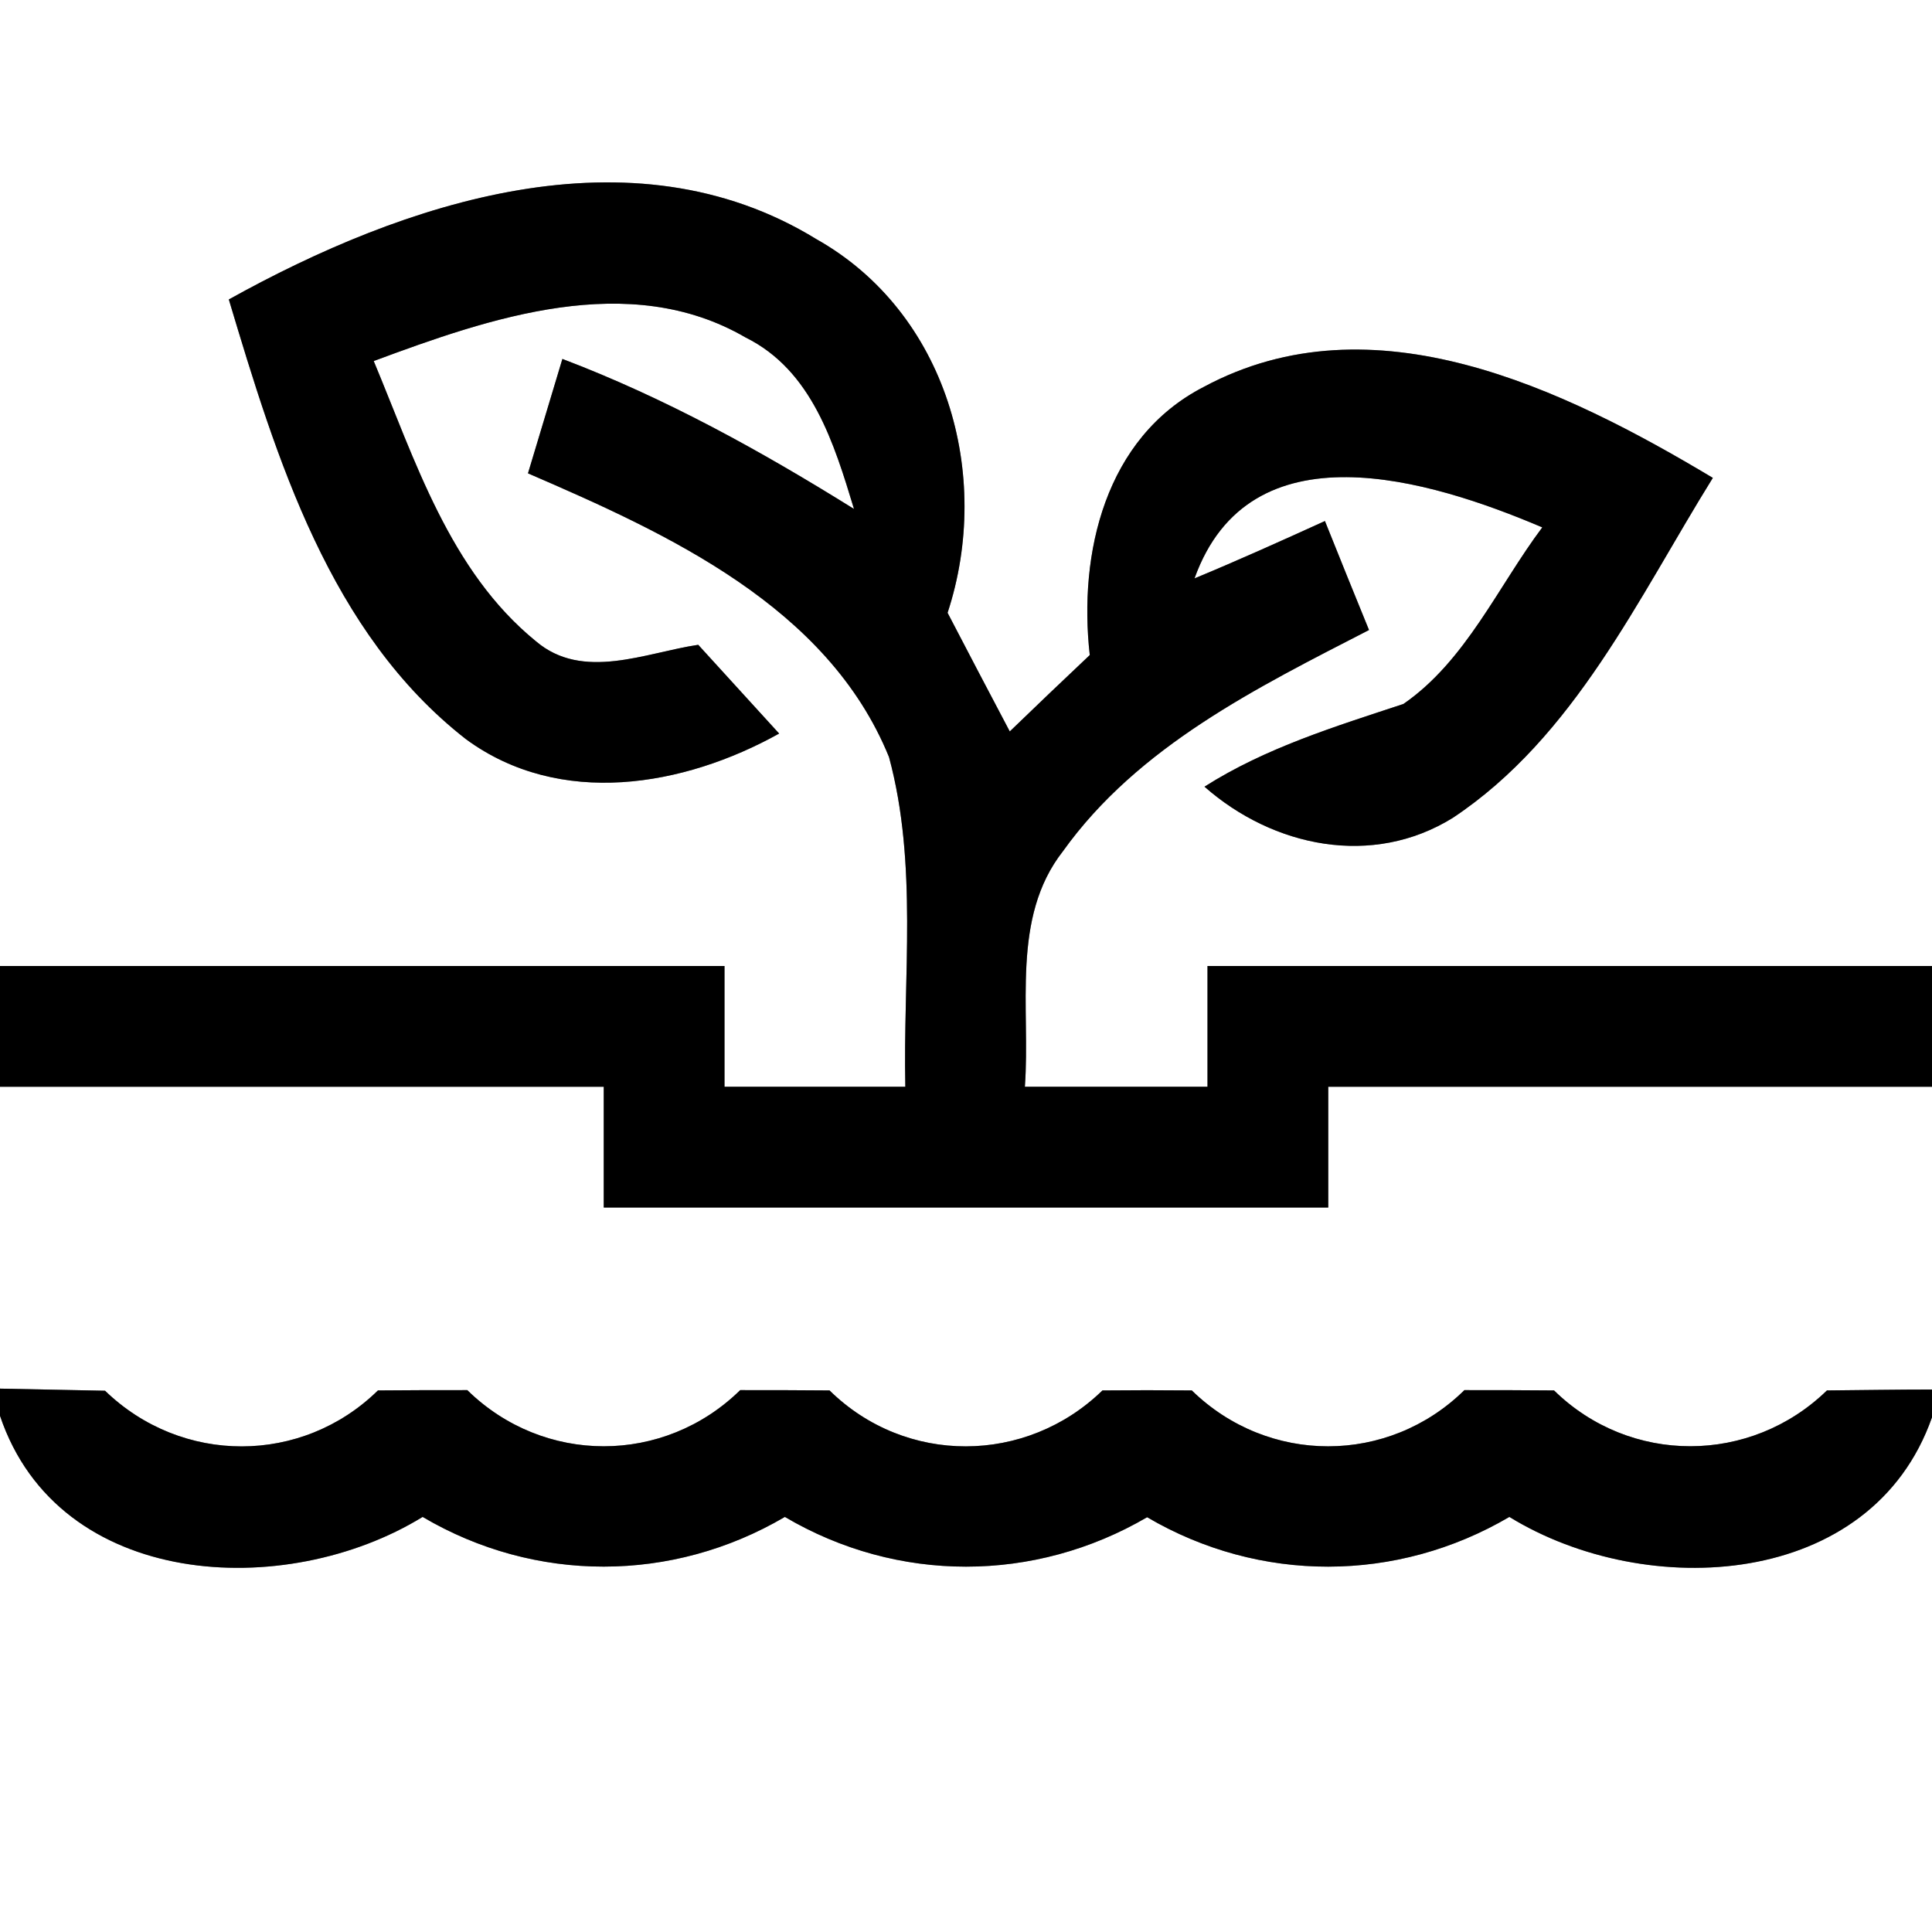 <?xml version="1.0" encoding="UTF-8" ?>
<!DOCTYPE svg PUBLIC "-//W3C//DTD SVG 1.1//EN" "http://www.w3.org/Graphics/SVG/1.1/DTD/svg11.dtd">
<svg width="64pt" height="64pt" viewBox="0 0 64 64" version="1.1" xmlns="http://www.w3.org/2000/svg">
<rect x="0" y="0" width="64" height="64" fill="#808080" stroke="none"/>
<g id="#ffffffff">
<path fill="#ffffff" opacity="1.00" d=" M 0.00 0.00 L 64.00 0.00 L 64.00 32.00 C 56.00 32.00 48.00 32.00 40.00 32.00 C 40.00 33.33 40.00 34.67 40.00 36.00 C 37.98 36.00 35.96 36.00 33.95 36.00 C 34.14 33.40 33.48 30.41 35.21 28.20 C 37.70 24.72 41.64 22.78 45.35 20.87 C 44.86 19.67 44.37 18.46 43.89 17.26 C 42.46 17.91 41.02 18.56 39.57 19.16 C 41.40 14.06 47.35 15.88 51.09 17.47 C 49.62 19.43 48.56 21.89 46.49 23.32 C 44.22 24.07 41.93 24.77 39.90 26.06 C 42.17 28.06 45.46 28.75 48.13 27.09 C 52.16 24.41 54.26 19.82 56.74 15.83 C 51.81 12.88 45.48 9.80 39.87 12.82 C 36.61 14.50 35.72 18.33 36.10 21.70 C 35.21 22.54 34.33 23.38 33.45 24.23 C 32.76 22.92 32.07 21.61 31.39 20.30 C 32.89 15.73 31.36 10.35 27.04 7.92 C 20.90 4.15 13.37 6.70 7.58 9.92 C 9.16 15.19 10.92 20.97 15.44 24.49 C 18.55 26.77 22.65 26.06 25.81 24.30 C 24.92 23.32 24.02 22.34 23.13 21.36 C 21.38 21.62 19.31 22.57 17.75 21.24 C 14.89 18.91 13.75 15.24 12.38 11.96 C 16.23 10.53 20.83 8.93 24.70 11.18 C 26.90 12.27 27.63 14.69 28.29 16.86 C 25.21 14.94 22.03 13.18 18.63 11.89 C 18.25 13.15 17.87 14.42 17.49 15.68 C 22.12 17.68 27.42 20.09 29.45 25.08 C 30.41 28.63 29.91 32.37 29.99 36.00 C 27.99 36.00 26.00 36.00 24.00 36.00 C 24.00 34.67 24.00 33.33 24.00 32.00 C 16.00 32.00 8.00 32.00 0.00 32.00 L 0.00 0.00 Z" />
<path fill="#ffffff" opacity="1.00" d=" M 0.00 36.00 C 6.67 36.00 13.33 36.00 20.00 36.00 C 20.00 37.33 20.00 38.67 20.00 40.00 C 28.00 40.00 36.00 40.00 44.00 40.00 C 44.00 38.67 44.00 37.33 44.00 36.00 C 50.67 36.00 57.33 36.00 64.00 36.00 L 64.00 46.03 C 62.84 46.03 61.68 46.05 60.52 46.06 C 57.99 48.52 54.00 48.53 51.48 46.06 C 50.49 46.05 49.50 46.05 48.51 46.05 C 45.99 48.53 42.01 48.53 39.48 46.06 C 38.49 46.05 37.50 46.05 36.52 46.06 C 33.99 48.52 30.00 48.54 27.48 46.06 C 26.49 46.05 25.51 46.05 24.52 46.05 C 21.99 48.53 18.01 48.53 15.48 46.05 C 14.49 46.05 13.50 46.05 12.52 46.06 C 10.00 48.53 6.02 48.53 3.48 46.07 C 2.32 46.05 1.16 46.02 -0.00 46.00 L 0.00 36.00 Z" />
<path fill="#ffffff" opacity="1.00" d=" M 0.00 46.90 C 1.94 52.66 9.46 53.04 14.00 50.25 C 17.73 52.45 22.27 52.44 26.00 50.25 C 29.73 52.45 34.27 52.44 38.00 50.26 C 41.73 52.45 46.27 52.44 50.00 50.25 C 54.54 53.04 62.00 52.65 64.00 46.95 L 64.00 64.00 L 0.00 64.00 L 0.00 46.90 Z" />
</g>
<g id="#000000ff">
<path fill="#000000" opacity="1.00" d=" M 7.58 9.92 C 13.37 6.70 20.90 4.15 27.04 7.92 C 31.36 10.35 32.89 15.73 31.39 20.30 C 32.07 21.61 32.76 22.92 33.45 24.23 C 34.33 23.38 35.21 22.54 36.10 21.70 C 35.72 18.33 36.61 14.50 39.87 12.82 C 45.48 9.80 51.81 12.88 56.74 15.83 C 54.26 19.82 52.16 24.41 48.13 27.09 C 45.46 28.75 42.17 28.06 39.90 26.06 C 41.93 24.77 44.22 24.07 46.49 23.32 C 48.56 21.89 49.62 19.43 51.09 17.47 C 47.35 15.88 41.40 14.06 39.57 19.16 C 41.02 18.56 42.46 17.91 43.89 17.26 C 44.37 18.46 44.86 19.67 45.35 20.87 C 41.64 22.78 37.70 24.72 35.21 28.20 C 33.48 30.41 34.14 33.40 33.95 36.00 C 35.96 36.00 37.98 36.00 40.00 36.00 C 40.00 34.67 40.00 33.33 40.00 32.00 C 48.00 32.00 56.00 32.00 64.00 32.00 L 64.00 36.00 C 57.33 36.00 50.67 36.00 44.00 36.00 C 44.00 37.33 44.00 38.67 44.00 40.00 C 36.00 40.00 28.00 40.00 20.00 40.00 C 20.00 38.67 20.00 37.33 20.00 36.00 C 13.33 36.00 6.67 36.00 0.00 36.00 L 0.00 32.00 C 8.00 32.00 16.00 32.00 24.00 32.00 C 24.00 33.33 24.00 34.67 24.00 36.00 C 26.00 36.00 27.99 36.00 29.99 36.00 C 29.91 32.37 30.41 28.63 29.45 25.08 C 27.42 20.09 22.12 17.68 17.49 15.68 C 17.87 14.42 18.25 13.15 18.63 11.89 C 22.03 13.18 25.21 14.94 28.29 16.86 C 27.63 14.69 26.90 12.27 24.70 11.18 C 20.83 8.93 16.23 10.53 12.38 11.96 C 13.75 15.24 14.89 18.91 17.75 21.24 C 19.31 22.57 21.38 21.62 23.13 21.36 C 24.02 22.34 24.92 23.32 25.81 24.30 C 22.65 26.06 18.55 26.77 15.44 24.49 C 10.92 20.97 9.16 15.19 7.58 9.92 Z" />
<path fill="#000000" opacity="1.00" d=" M -0.00 46.00 C 1.16 46.02 2.32 46.05 3.48 46.07 C 6.02 48.53 10.00 48.53 12.52 46.06 C 13.50 46.05 14.49 46.05 15.48 46.05 C 18.01 48.53 21.99 48.53 24.52 46.05 C 25.51 46.05 26.49 46.05 27.48 46.06 C 30.00 48.54 33.99 48.52 36.52 46.06 C 37.50 46.05 38.49 46.05 39.48 46.06 C 42.01 48.53 45.99 48.53 48.51 46.05 C 49.50 46.05 50.49 46.05 51.48 46.06 C 54.00 48.53 57.99 48.52 60.52 46.06 C 61.68 46.05 62.84 46.03 64.00 46.03 L 64.00 46.95 C 62.00 52.65 54.54 53.04 50.00 50.25 C 46.27 52.44 41.73 52.45 38.00 50.26 C 34.27 52.44 29.73 52.45 26.00 50.25 C 22.27 52.44 17.73 52.45 14.00 50.25 C 9.46 53.04 1.94 52.66 0.00 46.90 L 0.00 46.00 Z" />
</g>
</svg>
